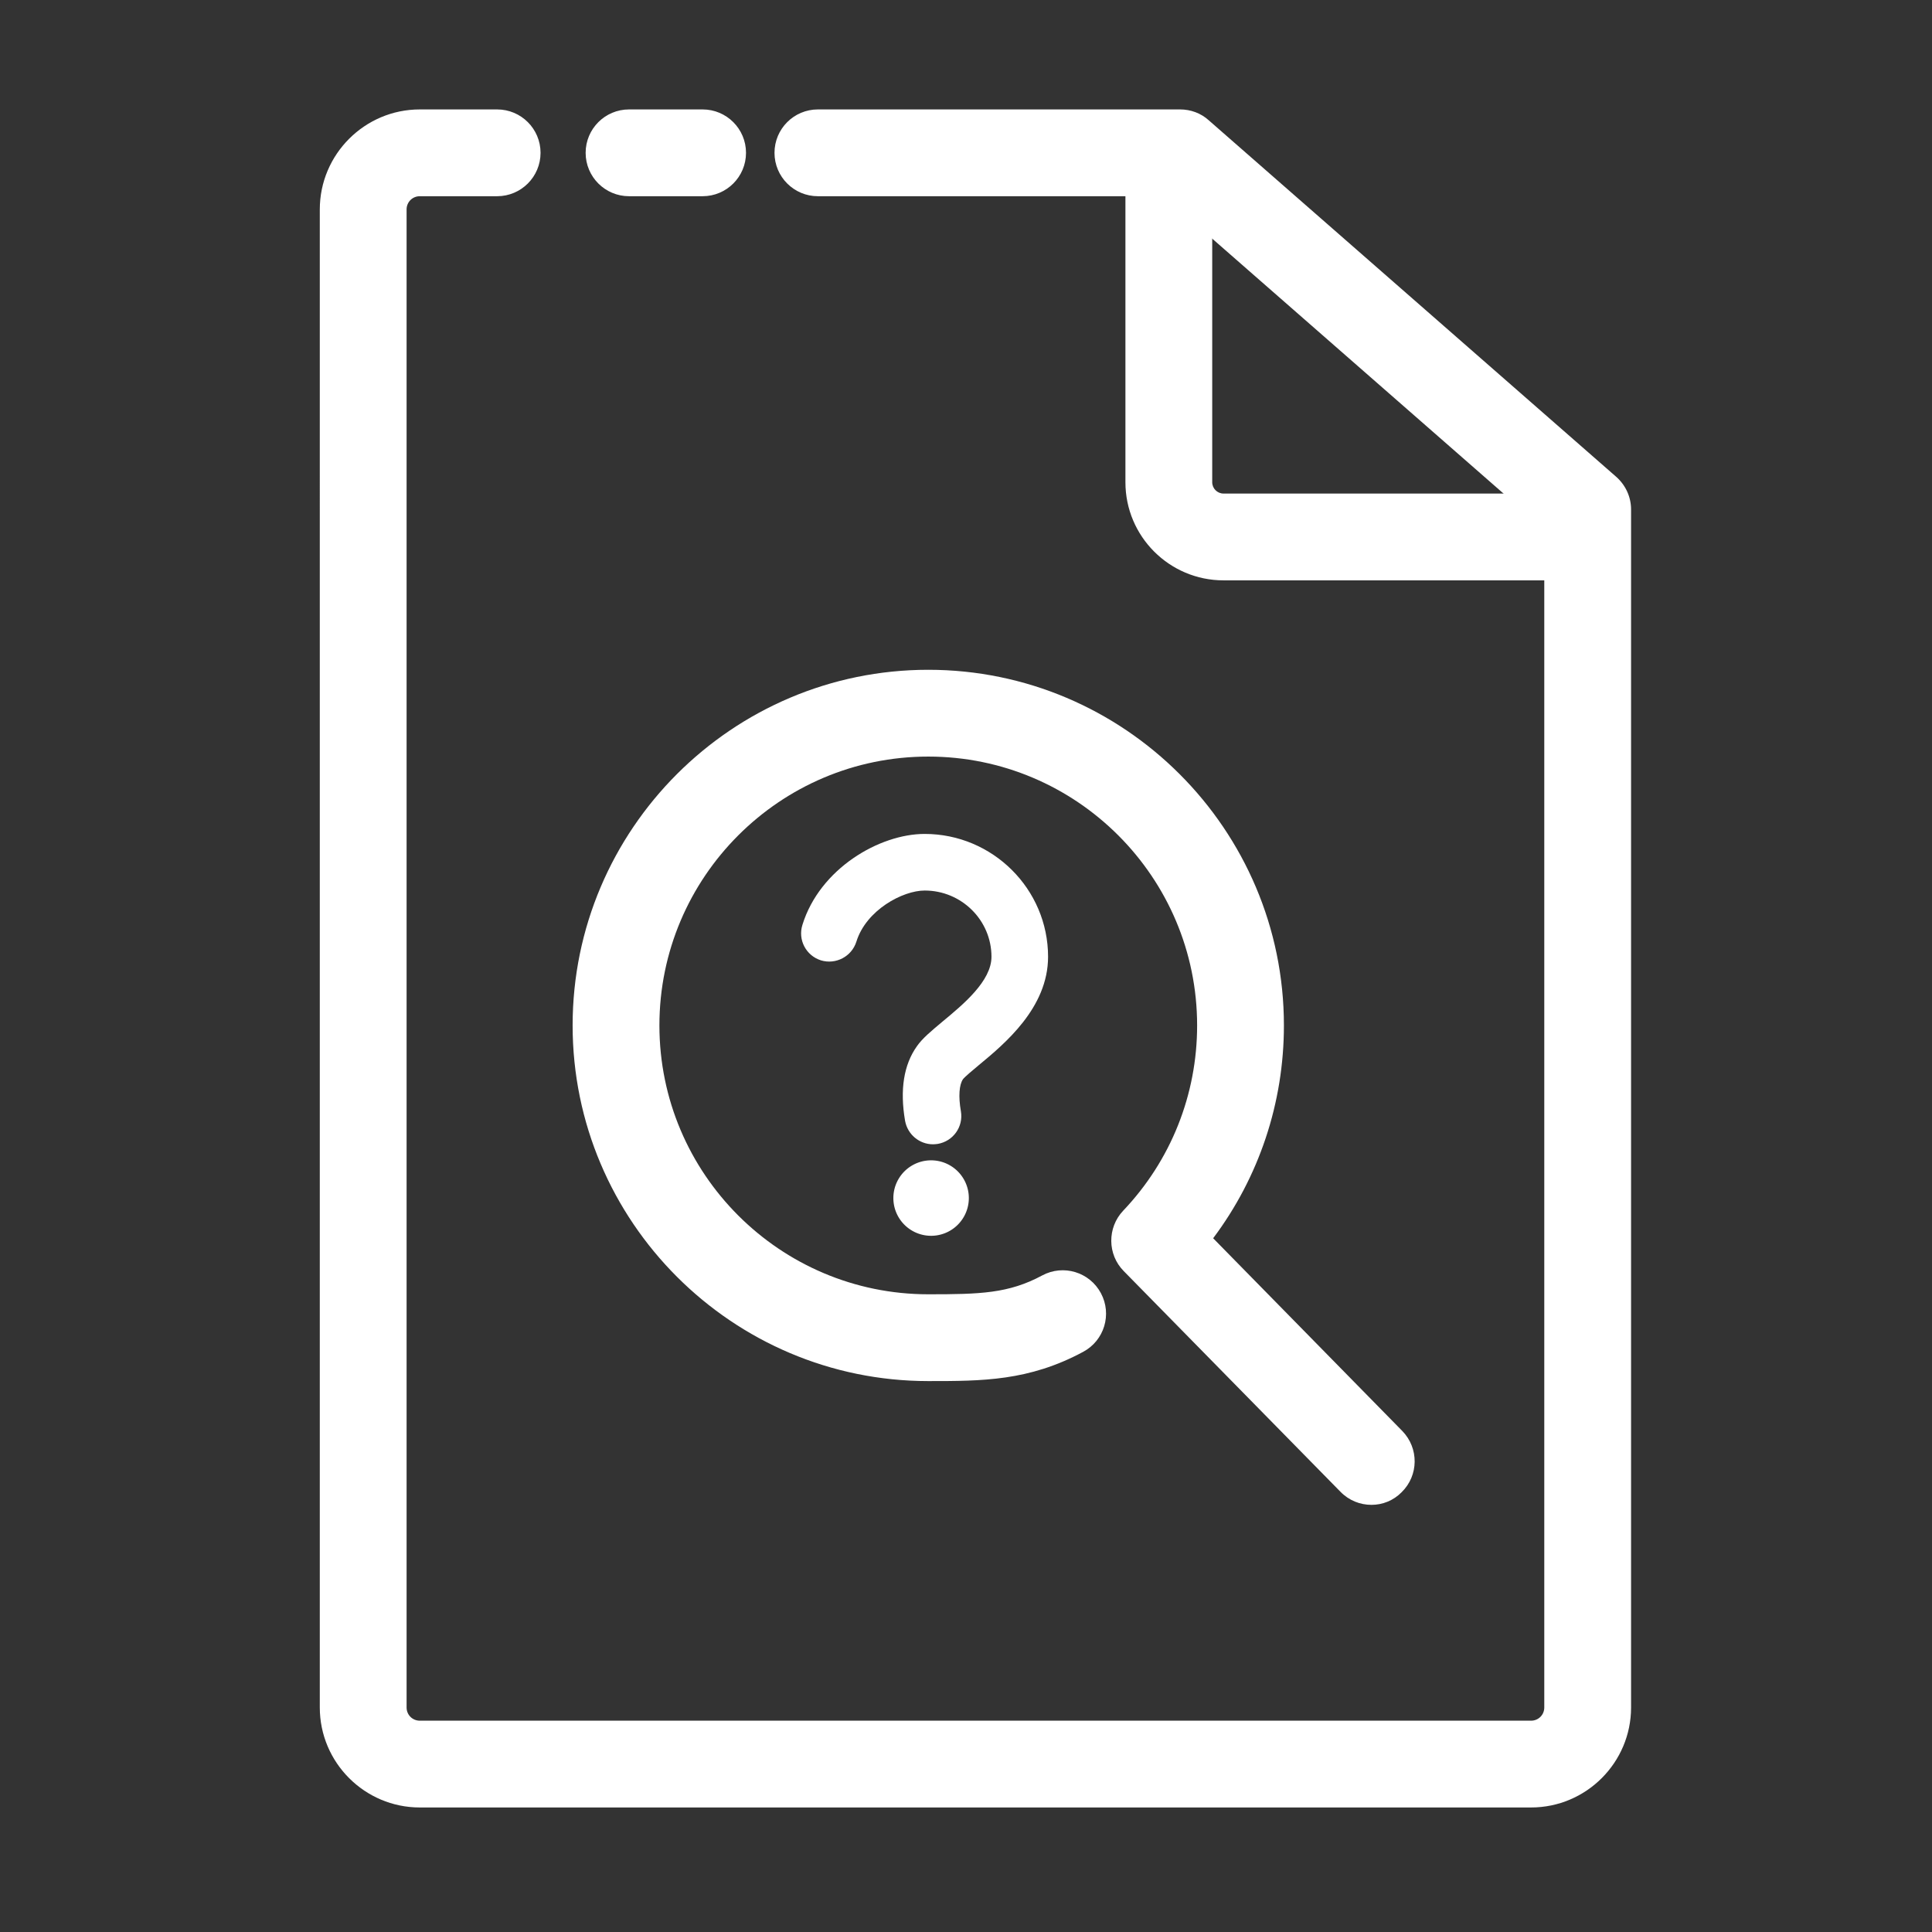 <?xml version="1.0" standalone="no"?><!DOCTYPE svg PUBLIC "-//W3C//DTD SVG 1.1//EN" "http://www.w3.org/Graphics/SVG/1.1/DTD/svg11.dtd"><svg t="1562644298179" class="icon" viewBox="0 0 1024 1024" version="1.1" xmlns="http://www.w3.org/2000/svg" p-id="1470" xmlns:xlink="http://www.w3.org/1999/xlink" width="200" height="200"><rect x="0" y="0" width="1024" height="1024" fill="#333333" stroke="none"/><defs><style type="text/css"></style></defs><path d="M848.5 307.6H648.5c-28.7 0-52-23.3-52-52V74h46v181.6c0 3.3 2.7 6 6 6h200v46z" fill="#ffffff" p-id="1471"></path><path d="M811.5 958H222.5c-29.2 0-53-23.8-53-53V111c0-29.2 23.8-53 53-53h41c12.7 0 23 10.3 23 23s-10.3 23-23 23h-41c-3.9 0-7 3.1-7 7v794c0 3.9 3.1 7 7 7h589c3.9 0 7-3.1 7-7V280.5L616.8 104H433.5c-12.7 0-23-10.3-23-23s10.3-23 23-23h192c5.6 0 11 2 15.1 5.7l216 189c5 4.4 7.9 10.7 7.9 17.3v635c0 29.2-23.8 53-53 53zM372.4 104h-39c-12.7 0-23-10.3-23-23s10.3-23 23-23h39c12.7 0 23 10.3 23 23s-10.3 23-23 23z" fill="#ffffff" p-id="1472"></path><path d="M726.9 797.6c-6 0-11.9-2.3-16.4-6.9l-114.9-117c-8.7-8.8-8.8-23-0.3-32 25.3-26.6 39.2-61.5 39.2-98.2 0-78.6-63.9-142.5-142.5-142.5S349.5 464.9 349.5 543.5 413.4 686 492 686c27.4 0 42.6-0.4 60.4-10 11.2-6 25.1-1.8 31.1 9.4 6 11.2 1.8 25.1-9.4 31.1-28.8 15.5-53.5 15.5-82.1 15.5C388.1 732 303.5 647.4 303.5 543.5S388.1 355 492 355 680.5 439.6 680.5 543.5c0 41.1-13.2 80.4-37.5 112.8l100.2 102.1c8.9 9.1 8.8 23.6-0.3 32.5-4.4 4.5-10.2 6.7-16 6.7z" fill="#ffffff" p-id="1473"></path><path d="M494.5 606.5c-7.2 0-13.5-5.2-14.8-12.5-2.8-16.4-0.7-29.7 6.3-39.5 3-4.3 7.7-8.1 13.5-13C510.5 532.4 525.5 520 525.5 507.1 525.5 487.7 509.6 472 490.1 472c-11.6 0-31 10.3-36.2 27.1C451.4 507 443 511.4 435.1 509c-7.9-2.5-12.3-10.9-9.8-18.8C434.5 460.4 466.1 442 490.1 442c36 0 65.4 29.2 65.4 65.1 0 27.1-23.1 46.2-36.9 57.6-3 2.5-7.2 6-8.2 7.3-2 2.9-2.5 9.1-1.1 17 1.4 8.2-4.1 15.9-12.3 17.3-0.8 0.1-1.7 0.2-2.5 0.2z" fill="#ffffff" p-id="1474"></path><path d="M493.5 635m-20 0a20 20 0 1 0 40 0 20 20 0 1 0-40 0Z" fill="#ffffff" p-id="1475"></path></svg>